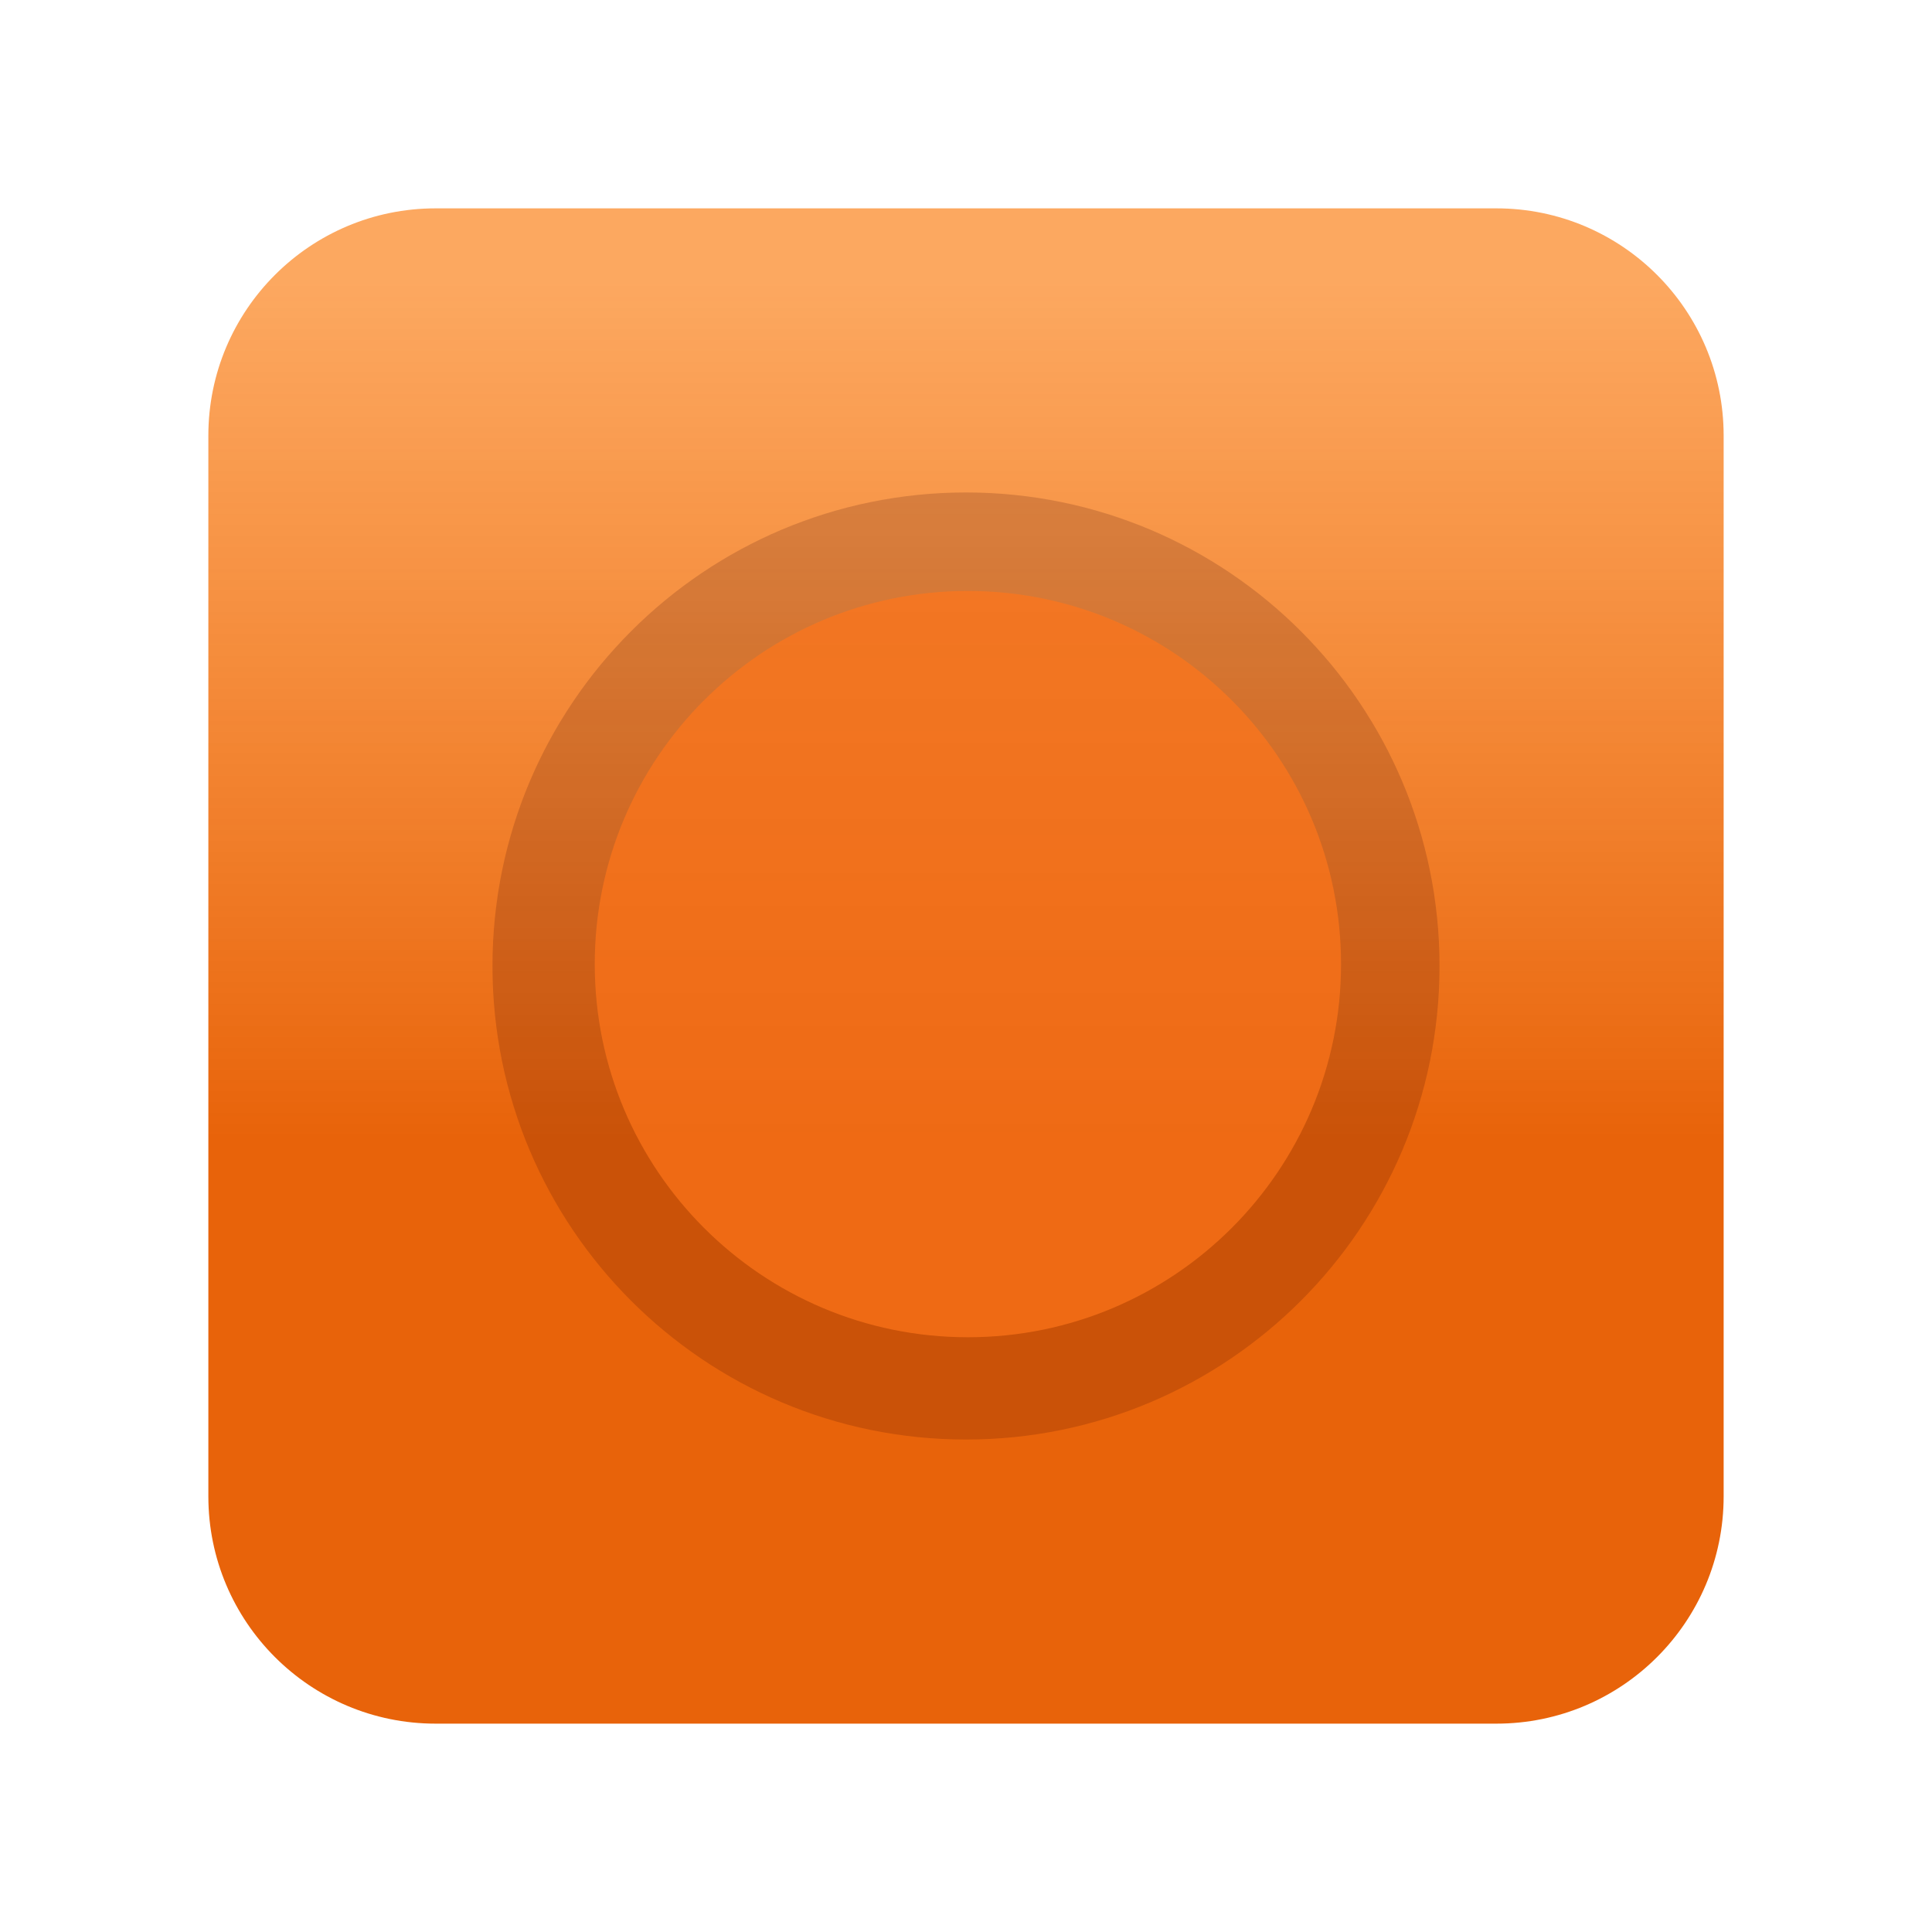 <svg width="510" height="510" viewBox="0 0 510 510" fill="none" xmlns="http://www.w3.org/2000/svg">
<g filter="url(#filter0_d_2_913)">
<path d="M380 40H100C66.863 40 40 66.863 40 100V380C40 413.137 66.863 440 100 440H380C413.137 440 440 413.137 440 380V100C440 66.863 413.137 40 380 40Z" fill="url(#paint0_linear_2_913)"/>
<path d="M240 365C309.036 365 365 309.036 365 240C365 170.964 309.036 115 240 115C170.964 115 115 170.964 115 240C115 309.036 170.964 365 240 365Z" fill="#390200" fill-opacity="0.17"/>
<path d="M240.5 338C294.9 338 339 293.9 339 239.5C339 185.1 294.9 141 240.5 141C186.1 141 142 185.1 142 239.5C142 293.9 186.1 338 240.5 338Z" fill="#FF761B" fill-opacity="0.69"/>
</g>
<defs>
<filter id="filter0_d_2_913" x="0" y="0" width="510" height="510" filterUnits="userSpaceOnUse" color-interpolation-filters="sRGB">
<feFlood flood-opacity="0" result="BackgroundImageFix"/>
<feColorMatrix in="SourceAlpha" type="matrix" values="0 0 0 0 0 0 0 0 0 0 0 0 0 0 0 0 0 0 127 0" result="hardAlpha"/>
<feOffset dx="15" dy="15"/>
<feGaussianBlur stdDeviation="27.5"/>
<feColorMatrix type="matrix" values="0 0 0 0 0.984 0 0 0 0 0.129 0 0 0 0 0.098 0 0 0 0.25 0"/>
<feBlend mode="normal" in2="BackgroundImageFix" result="effect1_dropShadow_2_913"/>
<feBlend mode="normal" in="SourceGraphic" in2="effect1_dropShadow_2_913" result="shape"/>
</filter>
<linearGradient id="paint0_linear_2_913" x1="240" y1="40" x2="240" y2="440" gradientUnits="userSpaceOnUse">
<stop offset="0.047" stop-color="#FB8119" stop-opacity="0.69"/>
<stop offset="0.615" stop-color="#E8630A"/>
</linearGradient>
</defs>
</svg>
